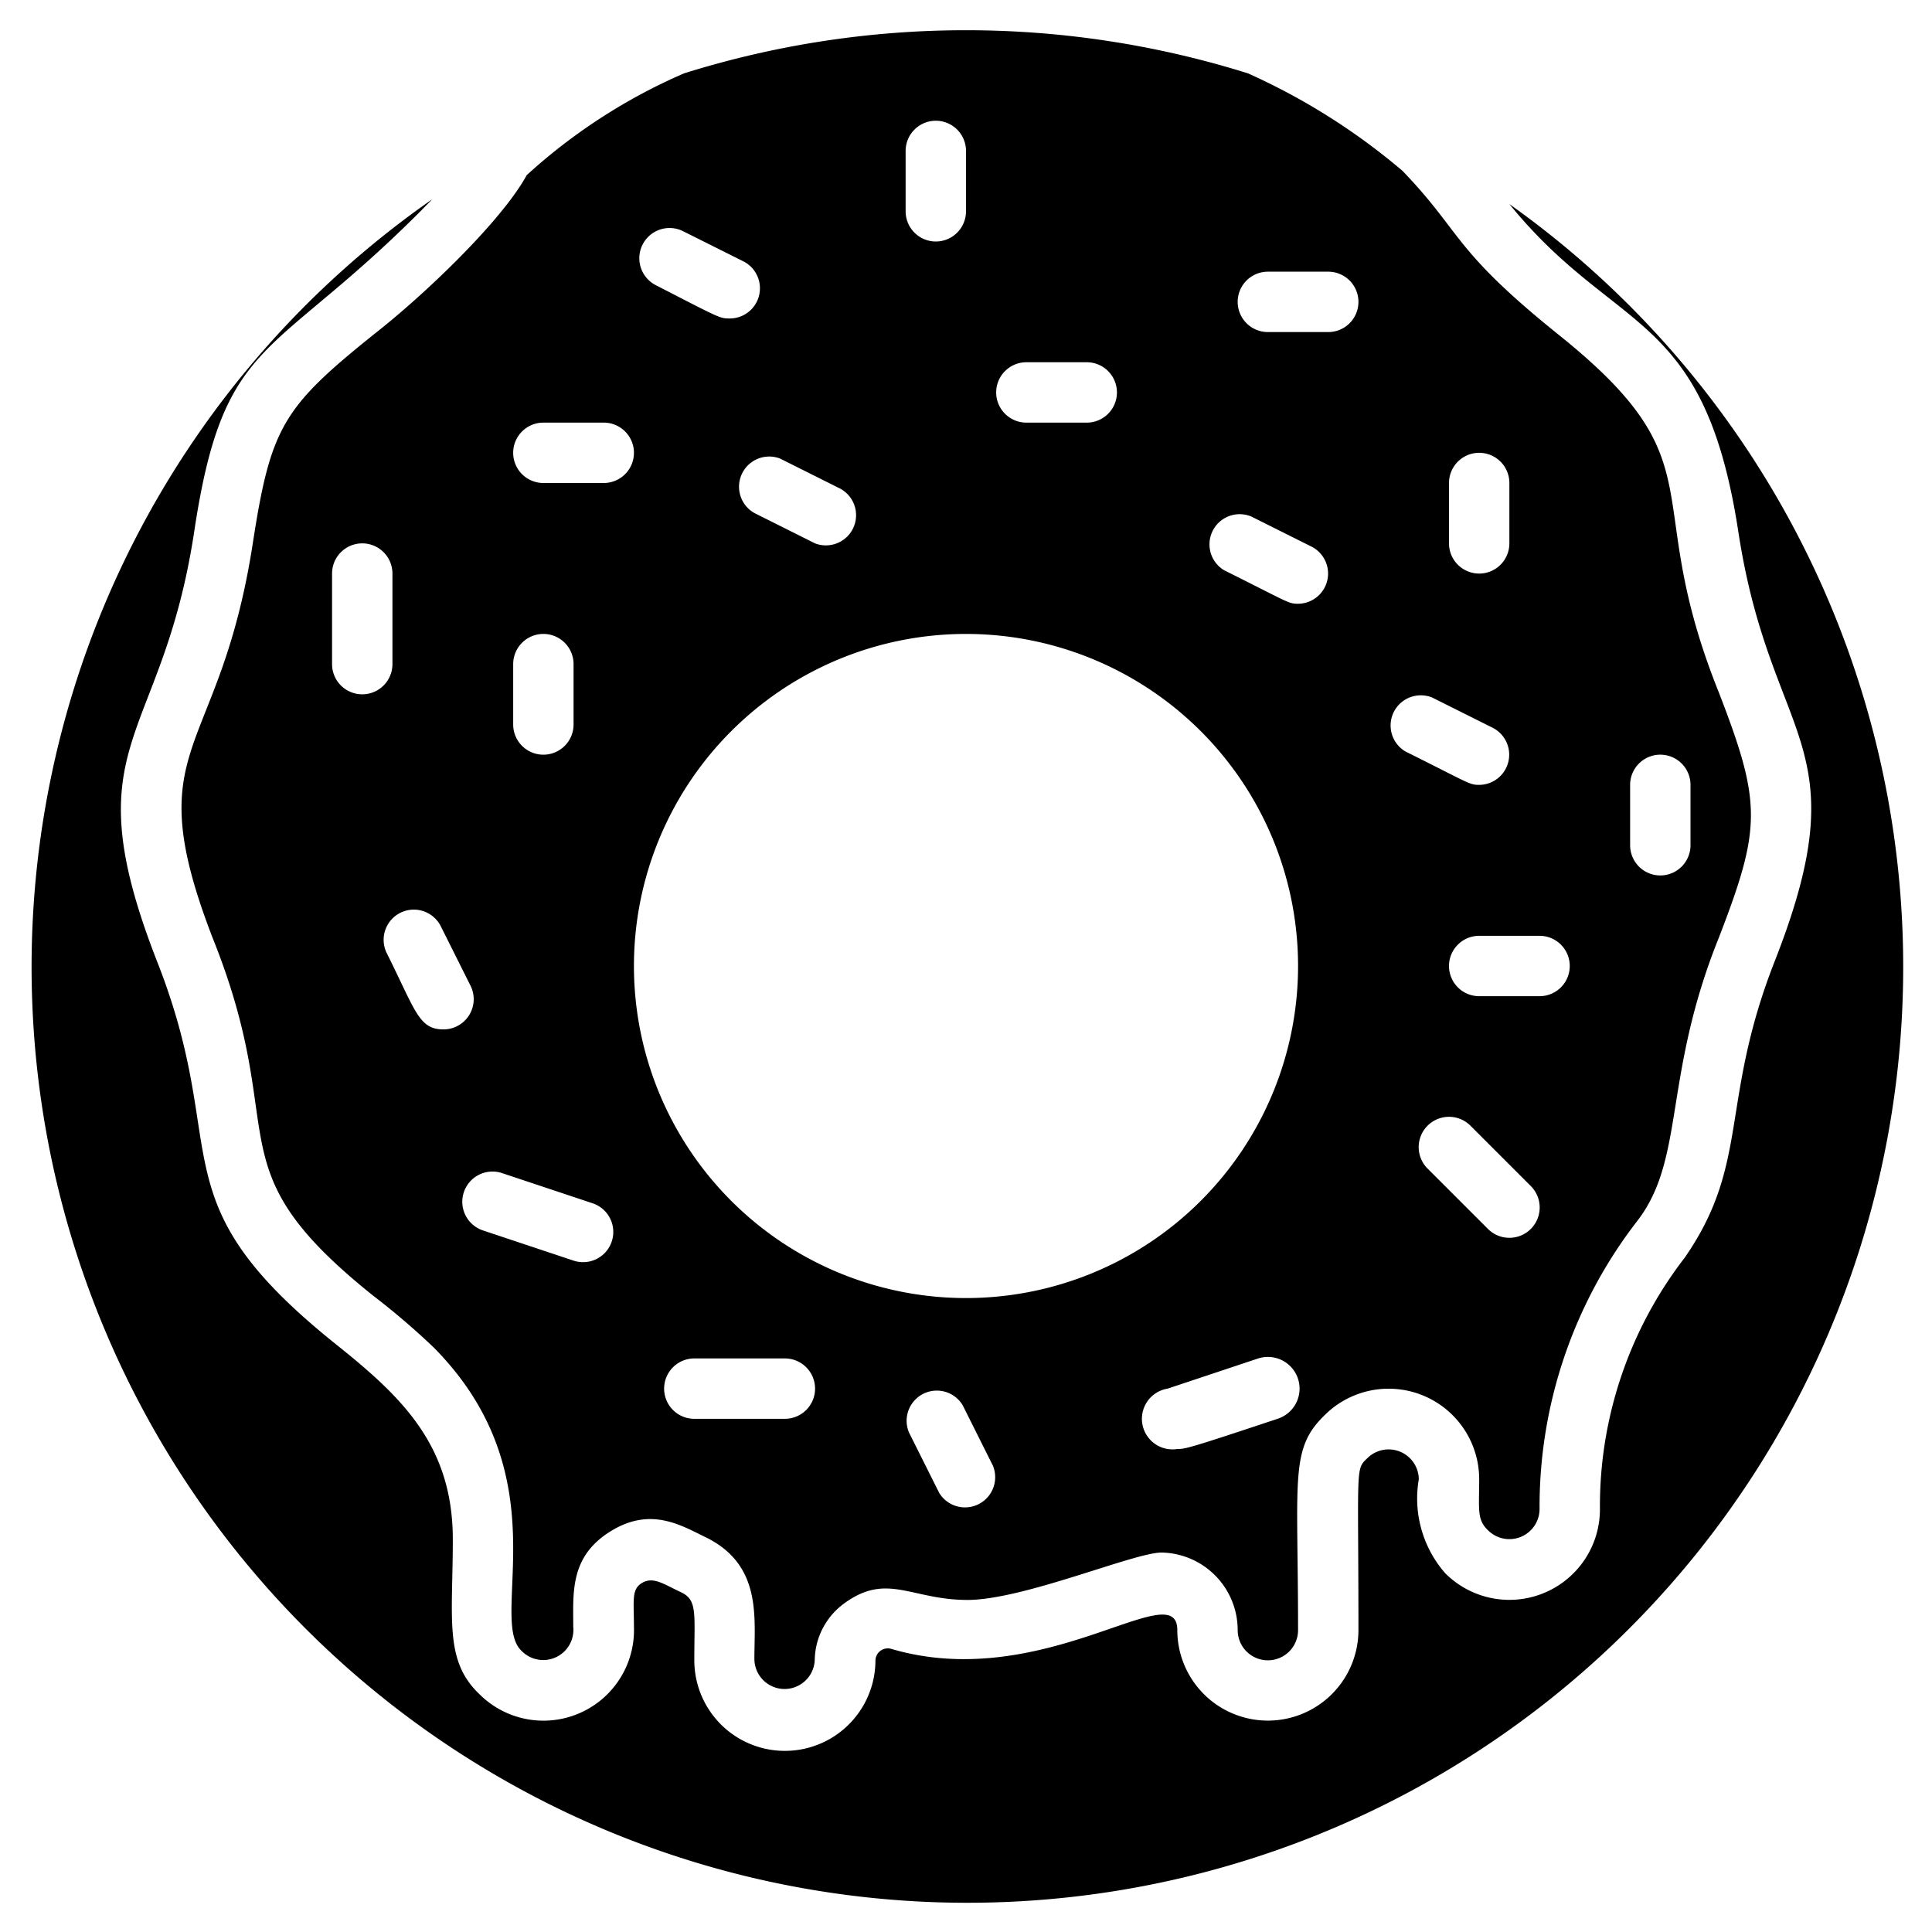 <svg xmlns="http://www.w3.org/2000/svg" viewBox="0 0 64 64"><title>Donut</title><g id="Donut"><path d="M50,6.76c3.55,4.37,6.46,3.45,7.59,10.89,1.08,7,4.05,6.9,1.22,14.14-1.86,4.71-.82,6.72-3,9.87A13.46,13.46,0,0,0,53,50a3,3,0,0,1-5.13,2.11A3.76,3.76,0,0,1,47,49a1,1,0,0,0-1.69-.71c-.42.4-.31.19-.31,5.71a3,3,0,0,1-5.13,2.11A3,3,0,0,1,39,54c0-1.88-4.43,2.11-9.48.62A.41.41,0,0,0,29,55a3,3,0,0,1-6,0c0-1.57.11-2-.45-2.26s-.9-.52-1.27-.31S21,53,21,53.89a3,3,0,0,1-5.13,2.22C14.71,55,15,53.61,15,51c0-3.11-1.67-4.71-3.86-6.46-6.05-4.84-3.42-6.31-5.94-12.7-2.84-7.28.13-7.13,1.22-14.14,1-6.75,2.6-5.65,7.9-11.1A31,31,0,1,0,50,6.76Z"/><path d="M17.45,5.8c-.85,1.55-3.43,4-5.07,5.28-3,2.41-3.41,3.07-4,6.88-1.11,7.25-3.85,6.59-1.34,13.1,2.66,6.62-.09,7.53,5.32,11.86a24.62,24.62,0,0,1,2,1.71c4.27,4.3,1.78,9,2.92,10.06a1,1,0,0,0,1.71-.8c0-1.13-.12-2.32,1.23-3.16s2.36-.19,3.21.22c1.81.92,1.56,2.64,1.56,4a1,1,0,0,0,2,0A2.37,2.37,0,0,1,28,53.09c1.4-1,2.2-.09,4.05-.09s5.52-1.57,6.43-1.57A2.57,2.57,0,0,1,41,54a1,1,0,0,0,2,0c0-5.08-.28-6,.89-7.13A3,3,0,0,1,49,49c0,1-.08,1.34.29,1.69A1,1,0,0,0,51,50a15.47,15.47,0,0,1,3.21-9.52c1.63-2.07.86-4.78,2.73-9.42,1.41-3.66,1.42-4.44,0-8.12-2.67-6.64.09-7.53-5.32-11.86-3.54-2.85-3.16-3.34-5.16-5.42a21.43,21.43,0,0,0-5.12-3.23,31.24,31.24,0,0,0-18.68,0A18.83,18.83,0,0,0,17.45,5.8ZM54,26a1,1,0,0,1,2,0v2a1,1,0,0,1-2,0ZM49.29,40.71l-2-2a1,1,0,0,1,1.42-1.42l2,2A1,1,0,0,1,49.29,40.71ZM51,33H49a1,1,0,0,1,0-2h2A1,1,0,0,1,51,33ZM48,16a1,1,0,0,1,2,0v2a1,1,0,0,1-2,0Zm-.55,7.11,2,1A1,1,0,0,1,49,26c-.33,0-.32-.05-2.45-1.11A1,1,0,0,1,47.45,23.11ZM17,22a1,1,0,0,1,2,0v2a1,1,0,0,1-2,0Zm-6,0V19a1,1,0,0,1,2,0v3A1,1,0,0,1,11,22Zm3.69,12.1c-.82,0-.92-.61-1.89-2.55a1,1,0,0,1,1.79-.89l1,2A1,1,0,0,1,14.69,34.1ZM19,41.76l-3-1a1,1,0,0,1,.63-1.9l3,1A1,1,0,0,1,19,41.76ZM32,43A11,11,0,1,1,43,32,11,11,0,0,1,32,43Zm-6,4H23a1,1,0,0,1,0-2h3A1,1,0,0,1,26,47Zm5.11,2.45-1-2a1,1,0,0,1,1.78-.9l1,2A1,1,0,0,1,31.11,49.45ZM42.32,47c-3,1-3.07,1-3.32,1a1,1,0,0,1-.32-2l3-1A1,1,0,0,1,42.32,47ZM42,9h2a1,1,0,0,1,0,2H42A1,1,0,0,1,42,9Zm-.55,8.11,2,1A1,1,0,0,1,43,20c-.33,0-.32-.05-2.45-1.11A1,1,0,0,1,41.45,17.11ZM34,12h2a1,1,0,0,1,0,2H34A1,1,0,0,1,34,12ZM30,5a1,1,0,0,1,2,0V7a1,1,0,0,1-2,0ZM25.84,15.19l2,1A1,1,0,0,1,27,18l-2-1A1,1,0,0,1,25.84,15.19ZM22.63,7.66l2,1a1,1,0,0,1-.45,1.89c-.34,0-.31,0-2.45-1.1A1,1,0,0,1,22.63,7.66ZM18,14h2a1,1,0,0,1,0,2H18A1,1,0,0,1,18,14Z"/></g></svg>